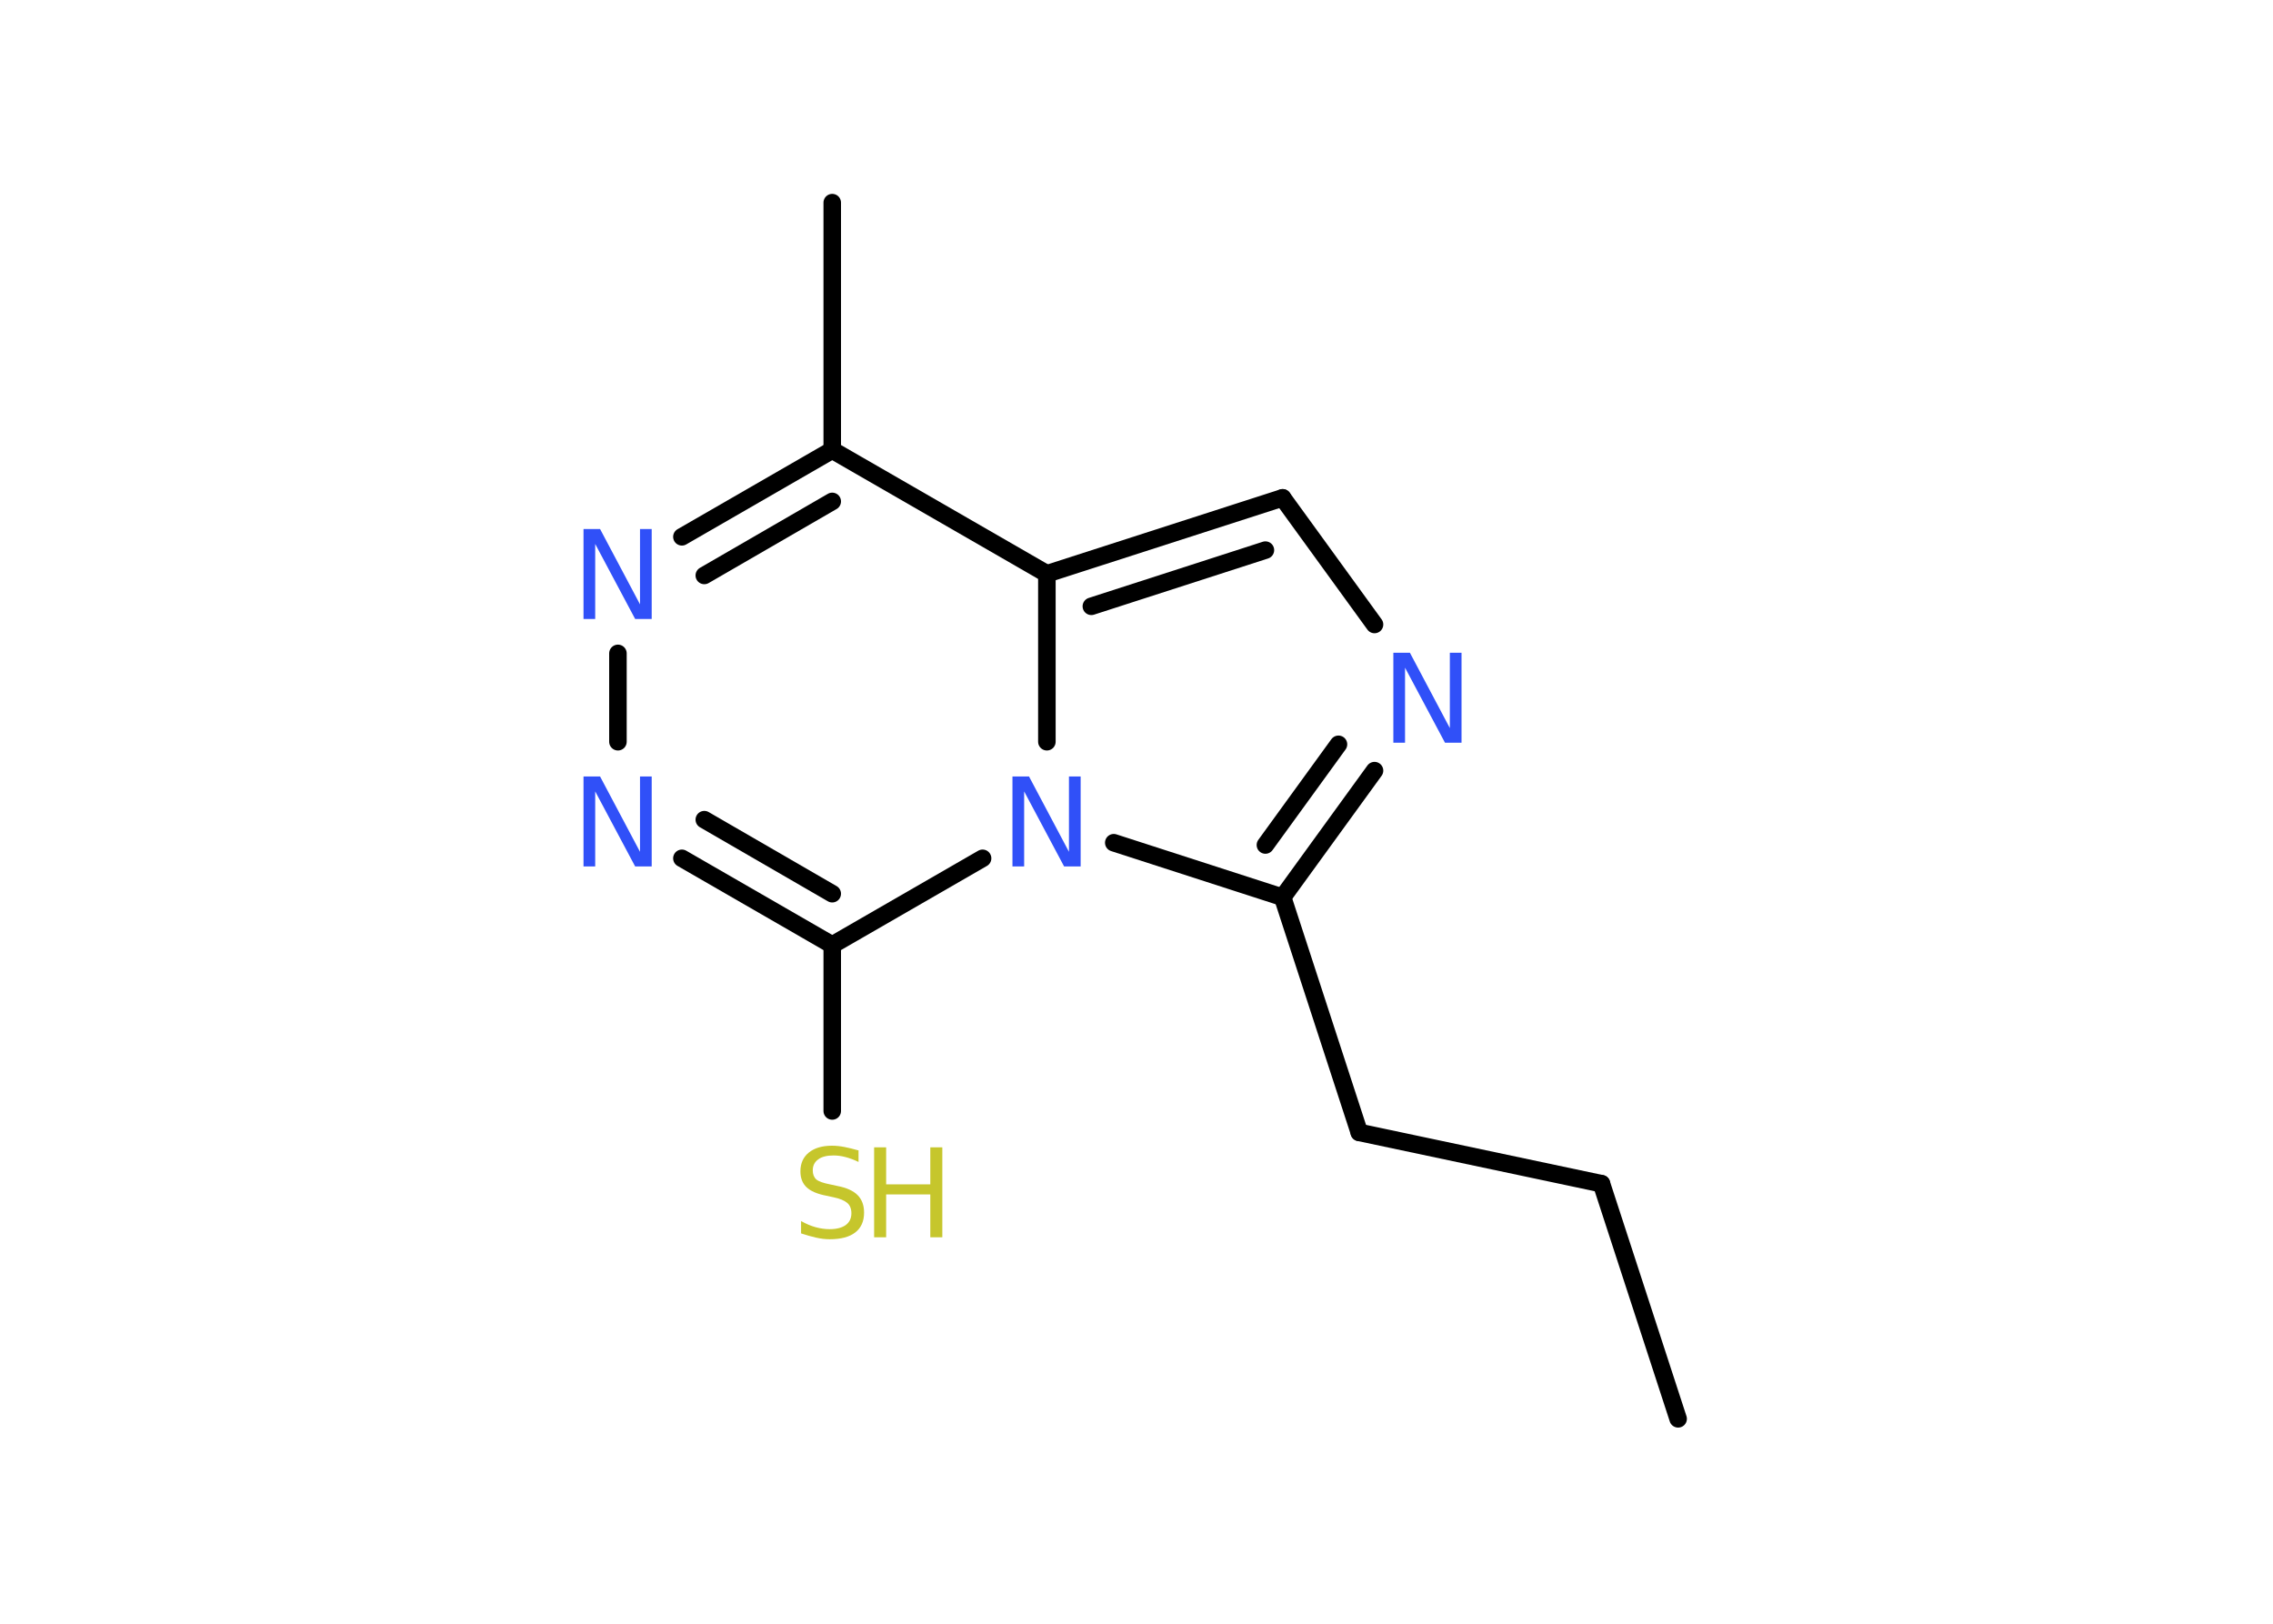 <?xml version='1.0' encoding='UTF-8'?>
<!DOCTYPE svg PUBLIC "-//W3C//DTD SVG 1.1//EN" "http://www.w3.org/Graphics/SVG/1.1/DTD/svg11.dtd">
<svg version='1.2' xmlns='http://www.w3.org/2000/svg' xmlns:xlink='http://www.w3.org/1999/xlink' width='70.0mm' height='50.0mm' viewBox='0 0 70.0 50.0'>
  <desc>Generated by the Chemistry Development Kit (http://github.com/cdk)</desc>
  <g stroke-linecap='round' stroke-linejoin='round' stroke='#000000' stroke-width='.54' fill='#3050F8'>
    <rect x='.0' y='.0' width='70.0' height='50.0' fill='#FFFFFF' stroke='none'/>
    <g id='mol1' class='mol'>
      <line id='mol1bnd1' class='bond' x1='51.68' y1='43.69' x2='49.32' y2='36.45'/>
      <line id='mol1bnd2' class='bond' x1='49.32' y1='36.45' x2='41.86' y2='34.87'/>
      <line id='mol1bnd3' class='bond' x1='41.86' y1='34.87' x2='39.5' y2='27.63'/>
      <g id='mol1bnd4' class='bond'>
        <line x1='39.5' y1='27.63' x2='42.33' y2='23.73'/>
        <line x1='38.97' y1='26.02' x2='41.22' y2='22.92'/>
      </g>
      <line id='mol1bnd5' class='bond' x1='42.33' y1='19.23' x2='39.5' y2='15.33'/>
      <g id='mol1bnd6' class='bond'>
        <line x1='39.5' y1='15.33' x2='32.24' y2='17.67'/>
        <line x1='38.97' y1='16.94' x2='33.61' y2='18.67'/>
      </g>
      <line id='mol1bnd7' class='bond' x1='32.24' y1='17.67' x2='25.63' y2='13.86'/>
      <line id='mol1bnd8' class='bond' x1='25.63' y1='13.86' x2='25.63' y2='6.24'/>
      <g id='mol1bnd9' class='bond'>
        <line x1='25.63' y1='13.86' x2='21.0' y2='16.53'/>
        <line x1='25.63' y1='15.44' x2='21.69' y2='17.72'/>
      </g>
      <line id='mol1bnd10' class='bond' x1='19.03' y1='20.12' x2='19.03' y2='22.84'/>
      <g id='mol1bnd11' class='bond'>
        <line x1='21.0' y1='26.43' x2='25.63' y2='29.1'/>
        <line x1='21.69' y1='25.24' x2='25.63' y2='27.52'/>
      </g>
      <line id='mol1bnd12' class='bond' x1='25.63' y1='29.1' x2='25.63' y2='34.21'/>
      <line id='mol1bnd13' class='bond' x1='25.63' y1='29.1' x2='30.26' y2='26.43'/>
      <line id='mol1bnd14' class='bond' x1='39.5' y1='27.63' x2='34.3' y2='25.95'/>
      <line id='mol1bnd15' class='bond' x1='32.24' y1='17.67' x2='32.24' y2='22.84'/>
      <path id='mol1atm5' class='atom' d='M42.92 20.1h.5l1.23 2.32v-2.32h.36v2.77h-.51l-1.23 -2.31v2.31h-.36v-2.77z' stroke='none'/>
      <path id='mol1atm10' class='atom' d='M17.98 16.29h.5l1.23 2.32v-2.32h.36v2.77h-.51l-1.23 -2.31v2.31h-.36v-2.77z' stroke='none'/>
      <path id='mol1atm11' class='atom' d='M17.98 23.91h.5l1.23 2.32v-2.32h.36v2.77h-.51l-1.23 -2.31v2.31h-.36v-2.77z' stroke='none'/>
      <g id='mol1atm13' class='atom'>
        <path d='M26.44 35.42v.36q-.21 -.1 -.4 -.15q-.19 -.05 -.37 -.05q-.31 .0 -.47 .12q-.17 .12 -.17 .34q.0 .18 .11 .28q.11 .09 .42 .15l.23 .05q.42 .08 .62 .28q.2 .2 .2 .54q.0 .4 -.27 .61q-.27 .21 -.79 .21q-.2 .0 -.42 -.05q-.22 -.05 -.46 -.13v-.38q.23 .13 .45 .19q.22 .06 .43 .06q.32 .0 .5 -.13q.17 -.13 .17 -.36q.0 -.21 -.13 -.32q-.13 -.11 -.41 -.17l-.23 -.05q-.42 -.08 -.61 -.26q-.19 -.18 -.19 -.49q.0 -.37 .26 -.58q.26 -.21 .71 -.21q.19 .0 .39 .04q.2 .04 .41 .1z' stroke='none' fill='#C6C62C'/>
        <path d='M26.92 35.33h.37v1.14h1.36v-1.14h.37v2.77h-.37v-1.32h-1.36v1.32h-.37v-2.77z' stroke='none' fill='#C6C62C'/>
      </g>
      <path id='mol1atm14' class='atom' d='M31.19 23.91h.5l1.23 2.32v-2.32h.36v2.77h-.51l-1.23 -2.31v2.31h-.36v-2.77z' stroke='none'/>
    </g>
  </g>
</svg>
